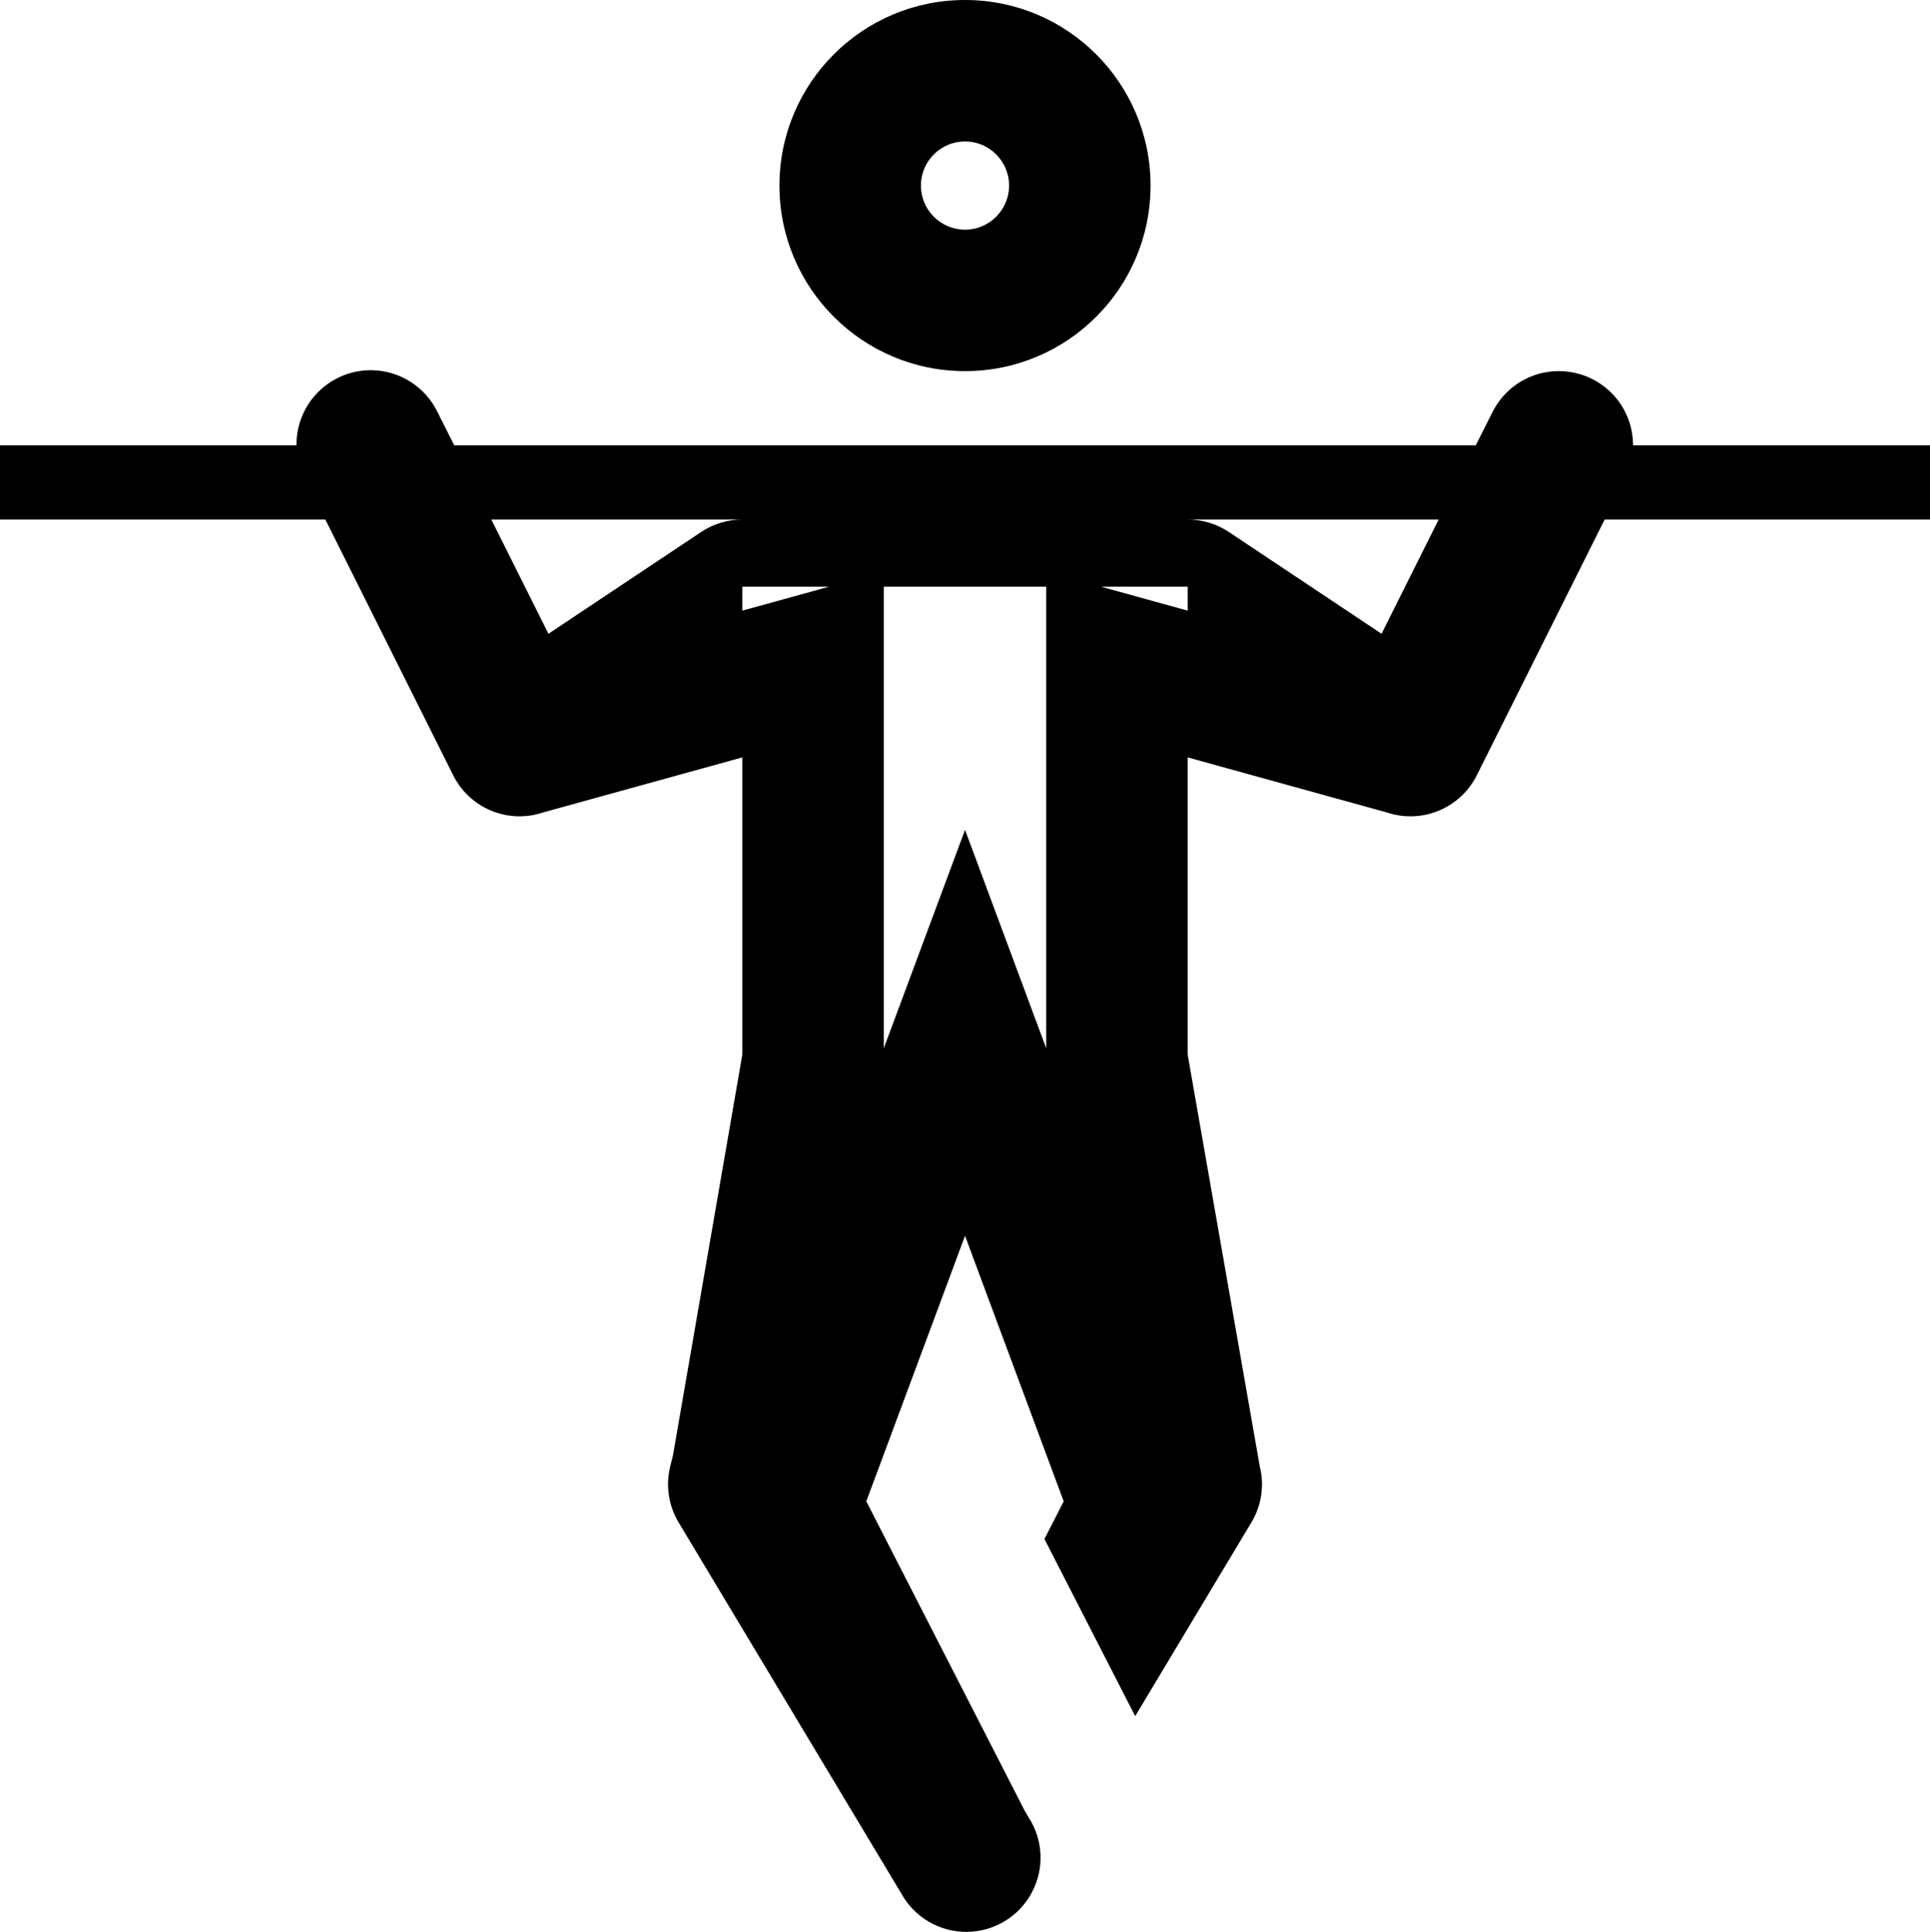 <svg xmlns="http://www.w3.org/2000/svg" width="27.287" height="27.318" viewBox="0 0 27.287 27.318">
  <g id="icons8-pullups-50" transform="translate(-2 -2)" fill="none">
    <path d="M15.644,2a2.624,2.624,0,1,0,2.624,2.624A2.624,2.624,0,0,0,15.644,2ZM7.264,7.235A1.05,1.05,0,0,0,6.192,8.3H2v1.05H6.6l1.808,3.618a1.05,1.05,0,0,0,1.166.553l.006,0a1.05,1.05,0,0,0,.1-.029L12.5,12.71v4.2l-.98,5.664-.039.158a1.05,1.05,0,0,0,.119.793l3.149,5.248a1.05,1.05,0,1,0,1.8-1.078l-.055-.092-2.24-4.376,1.4-3.755,1.4,3.755-.273.533,1.283,2.5,1.642-2.739a1.046,1.046,0,0,0,.119-.793l-1.019-5.821v-4.2l2.81.777a1.054,1.054,0,0,0,1.277-.523l1.808-3.618h4.6V8.3h-4.2A1.05,1.05,0,0,0,23.1,7.828l-.236.469H8.422l-.236-.469a1.05,1.05,0,0,0-.922-.592ZM8.947,9.347H12.5a1.05,1.05,0,0,0-.582.176L9.754,10.962Zm9.845,0H22.34l-.808,1.615L19.374,9.523a1.05,1.05,0,0,0-.582-.176Z" stroke="none"/>
    <path d="M 15.644 4 C 15.3 4 15.02 4.28 15.02 4.624 C 15.02 4.968 15.3 5.248 15.644 5.248 C 15.987 5.248 16.267 4.968 16.267 4.624 C 16.267 4.28 15.987 4 15.644 4 M 12.495 10.297 L 12.495 10.635 L 13.72 10.297 L 12.495 10.297 M 14.495 10.297 L 14.495 16.824 L 15.644 13.735 L 16.792 16.824 L 16.792 10.297 L 14.495 10.297 M 17.569 10.297 L 18.792 10.635 L 18.792 10.297 L 17.569 10.297 M 15.644 2 C 17.093 2 18.267 3.175 18.267 4.624 C 18.267 6.073 17.093 7.248 15.644 7.248 C 14.194 7.248 13.02 6.073 13.02 4.624 C 13.02 3.175 14.194 2 15.644 2 Z M 7.241 7.235 C 7.249 7.235 7.256 7.235 7.264 7.235 C 7.658 7.244 8.015 7.473 8.186 7.828 L 8.422 8.297 L 22.865 8.297 L 23.101 7.828 C 23.319 7.392 23.807 7.164 24.281 7.276 C 24.755 7.388 25.089 7.811 25.089 8.297 L 29.287 8.297 L 29.287 9.347 L 24.687 9.347 L 22.879 12.964 C 22.663 13.394 22.183 13.623 21.713 13.518 C 21.676 13.51 21.639 13.499 21.602 13.487 L 18.792 12.71 L 18.792 16.914 L 19.811 22.736 C 19.878 23.006 19.836 23.29 19.692 23.529 L 18.05 26.268 L 16.767 23.763 L 17.039 23.23 L 15.644 19.475 L 14.248 23.23 L 16.488 27.606 L 16.543 27.699 C 16.752 28.021 16.768 28.431 16.585 28.768 C 16.403 29.105 16.051 29.316 15.667 29.318 C 15.283 29.32 14.929 29.112 14.744 28.777 L 11.595 23.529 C 11.452 23.291 11.409 23.006 11.476 22.736 L 11.515 22.578 L 12.495 16.914 L 12.495 12.71 L 9.683 13.487 C 9.649 13.498 9.615 13.508 9.58 13.516 C 9.578 13.517 9.576 13.517 9.574 13.518 C 9.104 13.623 8.624 13.394 8.408 12.964 L 6.6 9.347 L 2 9.347 L 2 8.297 L 6.192 8.297 C 6.188 8.013 6.301 7.739 6.503 7.539 C 6.7 7.344 6.965 7.235 7.241 7.235 Z M 8.947 9.347 L 9.754 10.962 L 11.913 9.523 C 12.085 9.408 12.288 9.347 12.495 9.347 L 8.947 9.347 Z M 18.792 9.347 C 18.999 9.347 19.202 9.408 19.374 9.523 L 21.533 10.962 L 22.34 9.347 L 18.792 9.347 Z" stroke="none" fill="#000"/>
  </g>
</svg>
